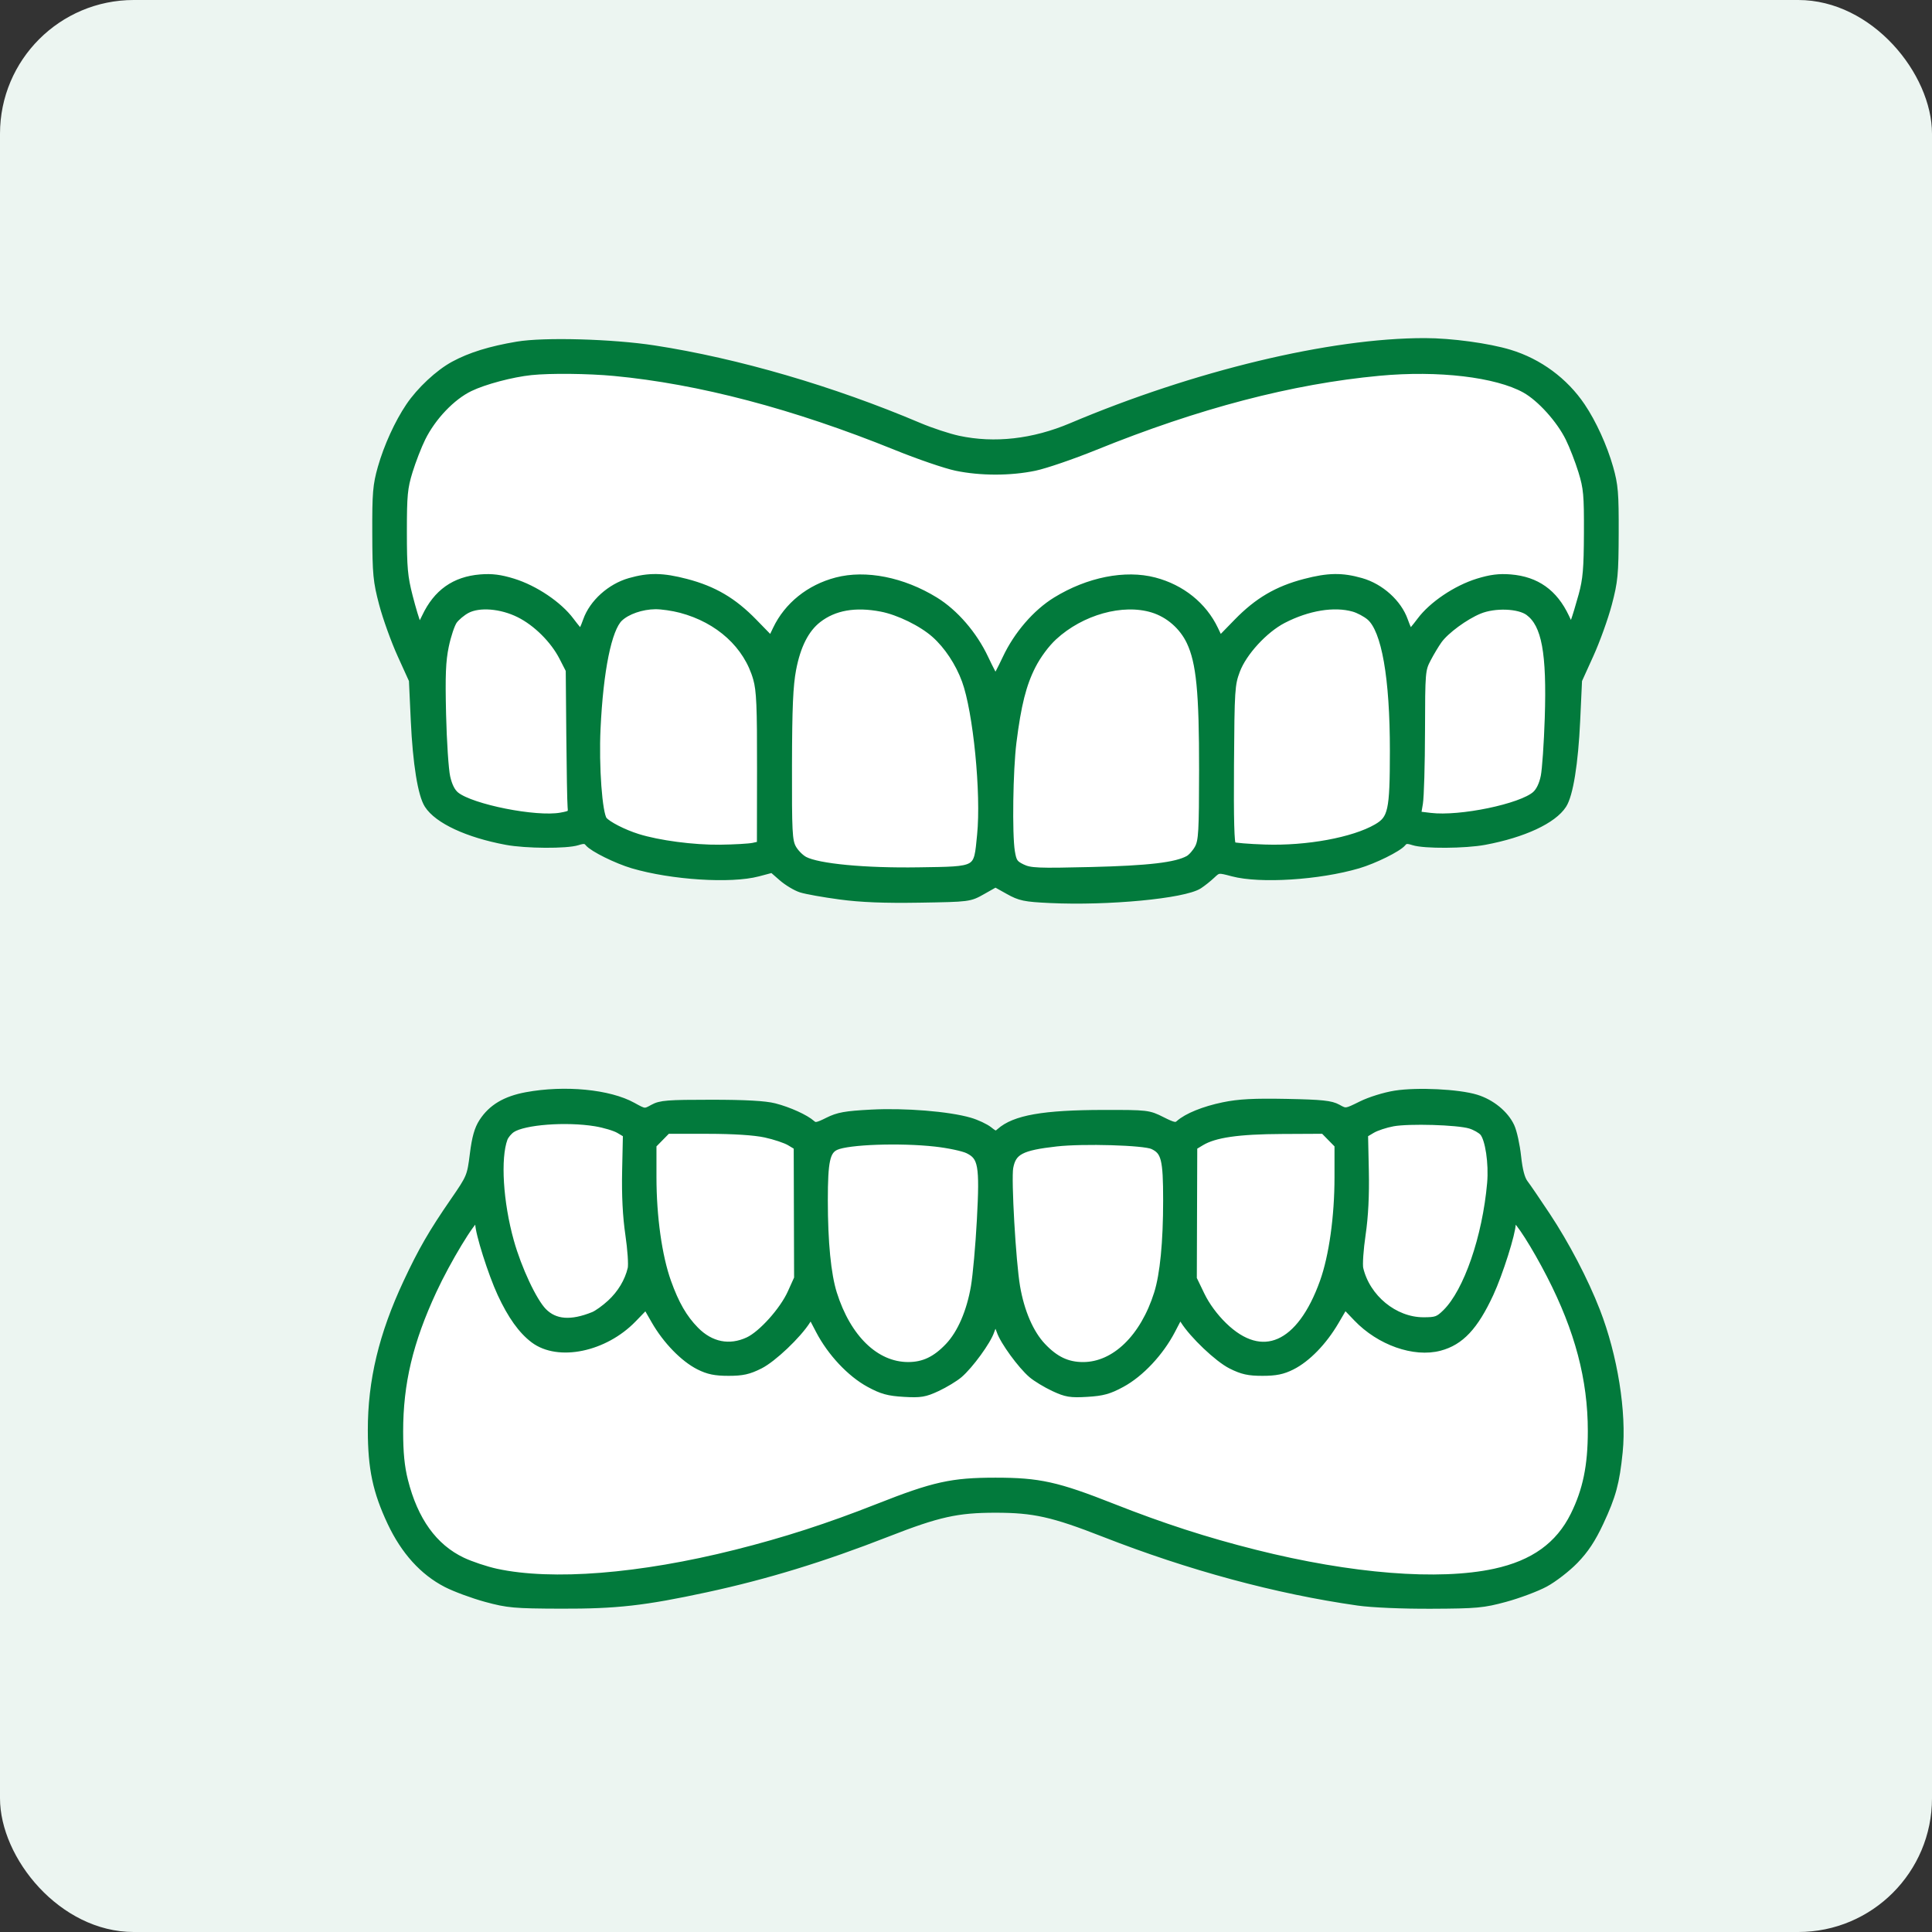 <svg width="130" height="130" viewBox="0 0 130 130" fill="none" xmlns="http://www.w3.org/2000/svg">
<rect x="0" y="0" width="130" height="130" fill="#333333" stroke="none"/>
<rect width="130" height="130" rx="9" fill="#ECF5F1"/>
<path d="M27.417 43.227C24.917 36.727 25.917 31.727 28.917 26.727C30.852 22.727 49.416 23.227 57.916 28.227C66.416 33.227 72.916 29.727 79.416 27.227C85.916 24.727 97.916 22.227 103.416 25.727C108.916 29.227 108.416 37.727 107.416 40.227C106.416 42.727 105.416 45.227 105.416 49.727C105.416 54.227 104.416 54.227 101.416 55.727C99.016 56.928 95.749 55.561 94.416 54.727C94.916 55.227 94.616 56.528 89.416 57.727C84.216 58.928 82.249 57.227 81.916 56.227C82.083 57.061 80.916 58.828 74.916 59.227C67.416 59.727 66.916 57.227 66.916 58.227C66.916 59.227 61.916 59.227 56.916 59.227C51.916 59.227 52.916 55.727 51.916 57.227C50.916 58.727 44.416 57.227 42.416 56.727C40.416 56.227 38.416 54.727 36.916 55.727C35.416 56.727 29.416 54.727 28.917 53.227C28.418 51.727 29.917 49.727 27.417 43.227Z" fill="white"/>
<path d="M106.63 88.067C109.13 94.567 108.13 99.567 105.13 104.567C103.195 108.567 84.631 108.067 76.131 103.067C67.631 98.067 61.131 101.567 54.631 104.067C48.131 106.567 36.131 109.067 30.631 105.567C25.131 102.067 25.631 93.567 26.631 91.067C27.631 88.567 30 83.5 32.5 78.067L34.5 75L40 75L43 76L46 75L54.631 76.5L61 76L67 77.5L69.5 76L76.5 76C79.5 77.5 77 76.5 83.5 75.5C90 74.5 90 76.5 90.5 75.5C90.9 74.7 96.5 74.833 99 75C101.5 75.5 101.001 78.5 101.5 80C101.999 81.5 104.13 81.567 106.63 88.067Z" fill="white"/>
<path fill-rule="evenodd" clip-rule="evenodd" d="M34.815 23.234C32.991 23.541 31.649 23.957 30.54 24.558C29.523 25.108 28.273 26.274 27.549 27.348C26.797 28.462 26.07 30.058 25.667 31.475C25.335 32.646 25.291 33.174 25.3 35.875C25.309 38.648 25.353 39.109 25.756 40.635C26.002 41.565 26.554 43.1 26.984 44.046L27.765 45.767L27.891 48.496C28.024 51.362 28.363 53.468 28.801 54.151C29.462 55.18 31.471 56.114 34.07 56.6C35.392 56.847 38.133 56.864 38.859 56.628C39.281 56.492 39.437 56.509 39.601 56.711C39.896 57.074 41.505 57.87 42.586 58.188C45.205 58.958 49.178 59.212 51.003 58.727L51.971 58.47L52.622 59.038C52.98 59.351 53.556 59.697 53.903 59.808C54.25 59.919 55.43 60.13 56.525 60.276C57.931 60.465 59.502 60.528 61.872 60.489C65.222 60.434 65.231 60.433 66.107 59.938L66.984 59.442L67.861 59.932C68.641 60.368 68.952 60.433 70.66 60.514C74.554 60.698 79.663 60.213 80.668 59.564C80.908 59.409 81.3 59.097 81.537 58.872C81.965 58.467 81.98 58.466 82.951 58.724C84.79 59.212 88.753 58.961 91.382 58.188C92.463 57.87 94.072 57.074 94.368 56.711C94.532 56.509 94.687 56.492 95.109 56.628C95.835 56.864 98.576 56.847 99.898 56.6C102.497 56.114 104.507 55.18 105.167 54.151C105.606 53.468 105.944 51.362 106.077 48.496L106.203 45.767L106.984 44.046C107.414 43.1 107.966 41.565 108.212 40.635C108.615 39.109 108.659 38.648 108.668 35.875C108.677 33.174 108.633 32.646 108.301 31.475C107.898 30.058 107.171 28.462 106.419 27.348C105.275 25.65 103.543 24.373 101.576 23.776C100.148 23.342 97.642 23.001 95.871 23C89.542 22.996 80.427 25.185 72.104 28.706C69.534 29.794 66.918 30.089 64.48 29.566C63.827 29.425 62.637 29.033 61.837 28.694C55.991 26.215 49.625 24.357 44.006 23.49C41.202 23.058 36.617 22.93 34.815 23.234ZM41.332 25.048C47.061 25.588 53.46 27.273 60.3 30.043C61.816 30.658 63.637 31.281 64.345 31.429C65.986 31.771 67.982 31.771 69.623 31.429C70.332 31.281 72.152 30.657 73.669 30.043C80.598 27.235 86.889 25.588 92.803 25.036C96.785 24.663 100.696 25.125 102.62 26.193C103.654 26.768 104.96 28.212 105.581 29.468C105.843 29.997 106.233 31.003 106.449 31.703C106.798 32.838 106.839 33.29 106.829 35.875C106.819 38.271 106.757 38.997 106.468 40.054C106.275 40.757 106.031 41.563 105.924 41.844L105.731 42.356L105.34 41.529C104.566 39.89 103.373 39.043 101.64 38.901C100.879 38.838 100.303 38.911 99.443 39.177C97.984 39.63 96.379 40.71 95.585 41.776C95.249 42.225 94.934 42.597 94.883 42.602C94.832 42.608 94.656 42.229 94.49 41.76C94.075 40.58 92.894 39.514 91.59 39.141C90.304 38.773 89.378 38.786 87.806 39.197C85.954 39.68 84.635 40.454 83.26 41.866L82.072 43.085L81.725 42.356C80.965 40.759 79.495 39.577 77.677 39.102C75.717 38.589 73.233 39.083 71.062 40.416C69.724 41.238 68.456 42.707 67.705 44.305C67.354 45.051 67.03 45.661 66.984 45.661C66.938 45.661 66.614 45.051 66.263 44.305C65.512 42.707 64.244 41.238 62.906 40.416C60.735 39.083 58.251 38.589 56.291 39.102C54.473 39.577 53.003 40.759 52.243 42.356L51.896 43.085L50.708 41.866C49.333 40.454 48.015 39.68 46.163 39.197C44.59 38.786 43.664 38.773 42.378 39.141C41.074 39.514 39.893 40.58 39.478 41.76C39.312 42.229 39.136 42.608 39.085 42.602C39.034 42.597 38.719 42.225 38.384 41.776C37.589 40.71 35.984 39.63 34.525 39.177C33.666 38.911 33.089 38.838 32.328 38.901C30.601 39.042 29.402 39.891 28.636 41.513C28.297 42.229 28.234 42.285 28.085 41.998C27.993 41.82 27.74 40.983 27.523 40.139C27.184 38.823 27.128 38.202 27.128 35.79C27.128 33.314 27.175 32.823 27.519 31.703C27.735 31.003 28.125 29.997 28.387 29.468C29.095 28.037 30.396 26.674 31.614 26.087C32.584 25.619 34.431 25.128 35.734 24.991C37.006 24.857 39.586 24.884 41.332 25.048ZM34.947 41.308C36.107 41.887 37.269 43.042 37.869 44.211L38.317 45.085L38.355 49.434C38.376 51.826 38.415 54.01 38.442 54.288C38.489 54.763 38.447 54.8 37.739 54.928C36.065 55.231 31.724 54.369 30.673 53.525C30.389 53.298 30.179 52.883 30.046 52.289C29.935 51.797 29.809 49.899 29.766 48.069C29.703 45.439 29.742 44.476 29.952 43.465C30.098 42.761 30.355 41.994 30.523 41.759C30.691 41.525 31.086 41.194 31.401 41.025C32.231 40.579 33.726 40.698 34.947 41.308ZM45.814 40.991C48.389 41.675 50.292 43.415 50.927 45.665C51.15 46.452 51.196 47.519 51.189 51.736L51.181 56.851L50.685 56.96C50.412 57.019 49.4 57.077 48.435 57.088C46.653 57.108 44.301 56.797 42.9 56.357C41.948 56.059 40.874 55.509 40.612 55.186C40.275 54.771 40.039 51.559 40.16 49.016C40.346 45.089 40.91 42.313 41.67 41.585C42.181 41.095 43.169 40.753 44.096 40.743C44.514 40.739 45.287 40.851 45.814 40.991ZM59.315 40.91C60.487 41.137 62.044 41.9 62.915 42.675C63.768 43.434 64.532 44.588 64.968 45.778C65.732 47.861 66.277 53.387 65.996 56.193C65.751 58.638 65.91 58.546 61.807 58.611C58.207 58.667 55.05 58.368 54.131 57.884C53.85 57.736 53.488 57.366 53.325 57.063C53.061 56.57 53.031 55.982 53.041 51.48C53.05 47.594 53.114 46.128 53.321 45.036C53.626 43.434 54.193 42.318 55.035 41.663C56.119 40.819 57.546 40.568 59.315 40.91ZM77.564 40.974C78.651 41.307 79.593 42.129 80.087 43.173C80.743 44.561 80.939 46.56 80.934 51.822C80.93 55.943 80.894 56.578 80.64 57.061C80.48 57.363 80.181 57.704 79.975 57.818C79.143 58.279 77.309 58.495 73.405 58.59C69.82 58.677 69.315 58.655 68.775 58.394C68.248 58.139 68.153 57.998 68.04 57.306C67.849 56.14 67.911 51.814 68.145 49.946C68.463 47.41 68.811 46.032 69.449 44.781C69.807 44.08 70.377 43.312 70.893 42.836C72.747 41.125 75.529 40.349 77.564 40.974ZM91.085 40.914C91.427 41.011 91.922 41.275 92.185 41.501C93.213 42.384 93.776 45.591 93.772 50.542C93.77 54.58 93.654 55.106 92.636 55.694C91.072 56.597 87.948 57.172 85.116 57.077C84.013 57.041 83.028 56.959 82.928 56.896C82.802 56.816 82.757 55.146 82.783 51.445C82.817 46.392 82.839 46.055 83.191 45.114C83.647 43.894 85.066 42.348 86.332 41.693C87.999 40.831 89.769 40.541 91.085 40.914ZM102.87 41.181C103.986 42.014 104.336 43.904 104.193 48.325C104.138 50.014 104.017 51.779 103.922 52.248C103.813 52.792 103.599 53.237 103.331 53.477C102.378 54.331 98.248 55.189 96.251 54.947L95.363 54.84L95.495 54.056C95.568 53.624 95.631 51.429 95.636 49.178C95.644 45.201 95.655 45.063 96.042 44.323C96.261 43.904 96.599 43.34 96.794 43.07C97.272 42.407 98.573 41.452 99.535 41.057C100.575 40.63 102.213 40.691 102.87 41.181ZM35.429 73.738C34.012 74 33.09 74.55 32.475 75.498C32.166 75.974 32.002 76.557 31.863 77.671C31.677 79.157 31.645 79.234 30.554 80.815C29.092 82.934 28.385 84.156 27.383 86.3C25.736 89.822 24.995 92.917 25 96.249C25.004 98.807 25.33 100.348 26.309 102.431C27.217 104.362 28.477 105.756 30.042 106.562C30.631 106.865 31.833 107.309 32.713 107.548C34.171 107.944 34.618 107.984 37.739 107.994C41.473 108.006 43.331 107.797 47.512 106.896C51.567 106.021 55.364 104.857 59.715 103.156C63.119 101.825 64.406 101.538 66.984 101.538C69.566 101.538 70.85 101.825 74.273 103.164C80.055 105.426 85.896 107.005 91.382 107.787C92.308 107.919 94.364 108.008 96.312 107.999C99.358 107.987 99.799 107.946 101.285 107.542C102.181 107.298 103.384 106.847 103.958 106.539C104.532 106.231 105.433 105.535 105.96 104.993C106.652 104.281 107.122 103.57 107.655 102.431C108.489 100.646 108.727 99.77 108.937 97.7C109.206 95.052 108.596 91.243 107.418 88.215C106.625 86.175 105.352 83.74 104.063 81.796C103.425 80.834 102.757 79.855 102.577 79.621C102.357 79.334 102.202 78.745 102.102 77.818C102.021 77.06 101.822 76.156 101.66 75.808C101.268 74.965 100.344 74.211 99.32 73.899C98.129 73.535 95.379 73.401 93.889 73.633C93.178 73.745 92.187 74.052 91.598 74.345C90.566 74.857 90.556 74.859 90.01 74.555C89.556 74.303 88.96 74.24 86.572 74.192C84.369 74.149 83.36 74.202 82.325 74.416C81.015 74.687 79.88 75.147 79.345 75.625C79.129 75.819 78.95 75.783 78.176 75.392C77.284 74.942 77.191 74.931 74.254 74.935C70.212 74.941 68.27 75.283 67.285 76.164C67.031 76.391 66.952 76.38 66.548 76.055C66.299 75.856 65.713 75.581 65.245 75.446C63.815 75.031 60.873 74.794 58.628 74.912C56.891 75.003 56.4 75.091 55.709 75.437C55.007 75.79 54.839 75.819 54.623 75.625C54.19 75.239 53.076 74.733 52.111 74.485C51.48 74.323 50.145 74.249 47.85 74.249C44.92 74.249 44.438 74.287 43.943 74.563C43.382 74.875 43.376 74.874 42.571 74.428C40.992 73.551 38.004 73.262 35.429 73.738ZM40.079 75.539C40.676 75.638 41.39 75.852 41.665 76.015L42.165 76.312L42.112 78.777C42.077 80.428 42.148 81.843 42.328 83.065C42.476 84.068 42.546 85.104 42.484 85.368C42.281 86.228 41.787 87.051 41.085 87.698C40.706 88.048 40.193 88.416 39.945 88.517C38.427 89.133 37.324 89.048 36.547 88.254C35.875 87.567 34.853 85.388 34.334 83.536C33.601 80.916 33.418 77.929 33.909 76.603C33.986 76.397 34.224 76.11 34.438 75.967C35.245 75.428 38.094 75.212 40.079 75.539ZM98.919 75.692C99.25 75.79 99.647 76.013 99.802 76.187C100.185 76.62 100.434 78.281 100.315 79.621C99.994 83.26 98.73 86.919 97.308 88.326C96.798 88.83 96.641 88.887 95.774 88.886C93.822 88.883 91.951 87.349 91.484 85.368C91.422 85.104 91.492 84.068 91.64 83.065C91.82 81.843 91.891 80.428 91.856 78.777L91.803 76.312L92.313 76.009C92.594 75.841 93.232 75.63 93.732 75.539C94.812 75.343 98.067 75.438 98.919 75.692ZM51.502 76.293C52.132 76.429 52.875 76.677 53.152 76.844L53.657 77.148L53.67 81.582L53.683 86.016L53.24 86.998C52.704 88.187 51.269 89.788 50.356 90.215C49.09 90.808 47.81 90.554 46.784 89.507C45.989 88.697 45.444 87.751 44.911 86.26C44.296 84.54 43.922 81.873 43.922 79.202V77.036L44.411 76.538L44.9 76.039L47.628 76.042C49.365 76.044 50.773 76.135 51.502 76.293ZM89.557 76.538L90.046 77.036V79.202C90.046 81.873 89.672 84.54 89.057 86.26C87.505 90.599 84.917 91.734 82.326 89.211C81.706 88.608 81.153 87.855 80.815 87.154L80.281 86.048L80.296 81.598L80.311 77.148L80.821 76.841C81.726 76.297 83.308 76.067 86.257 76.053L89.069 76.039L89.557 76.538ZM62.938 76.903C63.831 77.002 64.824 77.213 65.146 77.372C66.078 77.83 66.179 78.399 65.982 82.082C65.891 83.796 65.709 85.821 65.579 86.583C65.288 88.278 64.662 89.725 63.842 90.593C62.974 91.511 62.157 91.901 61.1 91.899C58.919 91.894 57.016 90.058 56.067 87.04C55.666 85.763 55.453 83.593 55.453 80.768C55.453 78.118 55.603 77.429 56.241 77.139C57.073 76.761 60.567 76.638 62.938 76.903ZM77.573 77.083C78.382 77.459 78.515 77.98 78.515 80.768C78.515 83.593 78.302 85.763 77.901 87.04C76.965 90.017 75.018 91.9 72.877 91.9C71.811 91.9 70.995 91.513 70.126 90.593C69.306 89.725 68.68 88.278 68.39 86.584C68.105 84.921 67.785 79.339 67.93 78.557C68.132 77.462 68.699 77.162 71.078 76.893C72.886 76.689 76.984 76.809 77.573 77.083ZM32.225 82.331C32.225 82.957 33.091 85.692 33.716 87.039C34.406 88.526 35.115 89.517 35.922 90.126C37.569 91.365 40.673 90.721 42.589 88.742L43.476 87.825L44.075 88.868C44.838 90.196 46.01 91.402 47.042 91.921C47.66 92.231 48.125 92.327 49.02 92.327C49.957 92.327 50.375 92.234 51.122 91.859C52.007 91.416 53.683 89.824 54.301 88.84L54.563 88.422L55.134 89.515C55.913 91.008 57.225 92.408 58.492 93.097C59.346 93.562 59.775 93.68 60.821 93.742C61.94 93.808 62.222 93.762 63.054 93.374C63.577 93.129 64.243 92.726 64.534 92.478C65.252 91.865 66.439 90.234 66.661 89.555C66.761 89.25 66.906 89.001 66.984 89.001C67.062 89.001 67.207 89.25 67.307 89.555C67.529 90.234 68.716 91.865 69.434 92.478C69.725 92.726 70.391 93.129 70.914 93.374C71.746 93.762 72.028 93.808 73.147 93.742C74.193 93.68 74.622 93.562 75.476 93.097C76.743 92.408 78.055 91.008 78.835 89.515L79.405 88.422L79.667 88.84C80.285 89.824 81.961 91.416 82.846 91.859C83.593 92.234 84.011 92.327 84.949 92.327C85.839 92.327 86.309 92.231 86.916 91.926C87.947 91.408 89.04 90.283 89.845 88.911L90.486 87.818L91.311 88.68C92.838 90.277 95.16 91.097 96.874 90.643C98.271 90.273 99.222 89.259 100.252 87.039C100.877 85.692 101.743 82.957 101.743 82.331C101.743 82.153 101.816 82.008 101.904 82.008C102.148 82.008 103.306 83.824 104.318 85.794C106.216 89.486 107.091 92.798 107.091 96.291C107.091 98.636 106.751 100.285 105.923 101.959C104.911 104.004 103.196 105.238 100.574 105.804C96.815 106.616 90.916 106.148 84.446 104.523C81.156 103.697 78.219 102.747 74.874 101.427C71.126 99.947 69.915 99.679 66.984 99.679C64.053 99.679 62.843 99.947 59.094 101.427C55.749 102.747 52.813 103.697 49.522 104.523C43.052 106.148 37.153 106.616 33.394 105.804C32.705 105.655 31.675 105.311 31.105 105.04C29.177 104.122 27.877 102.316 27.2 99.615C26.971 98.701 26.877 97.745 26.877 96.326C26.877 93.061 27.541 90.27 29.136 86.833C30.077 84.804 31.768 82.008 32.054 82.008C32.148 82.008 32.225 82.153 32.225 82.331Z" fill="#027A3C" stroke="#027A3C" stroke-width="0.5"/>
</svg>
